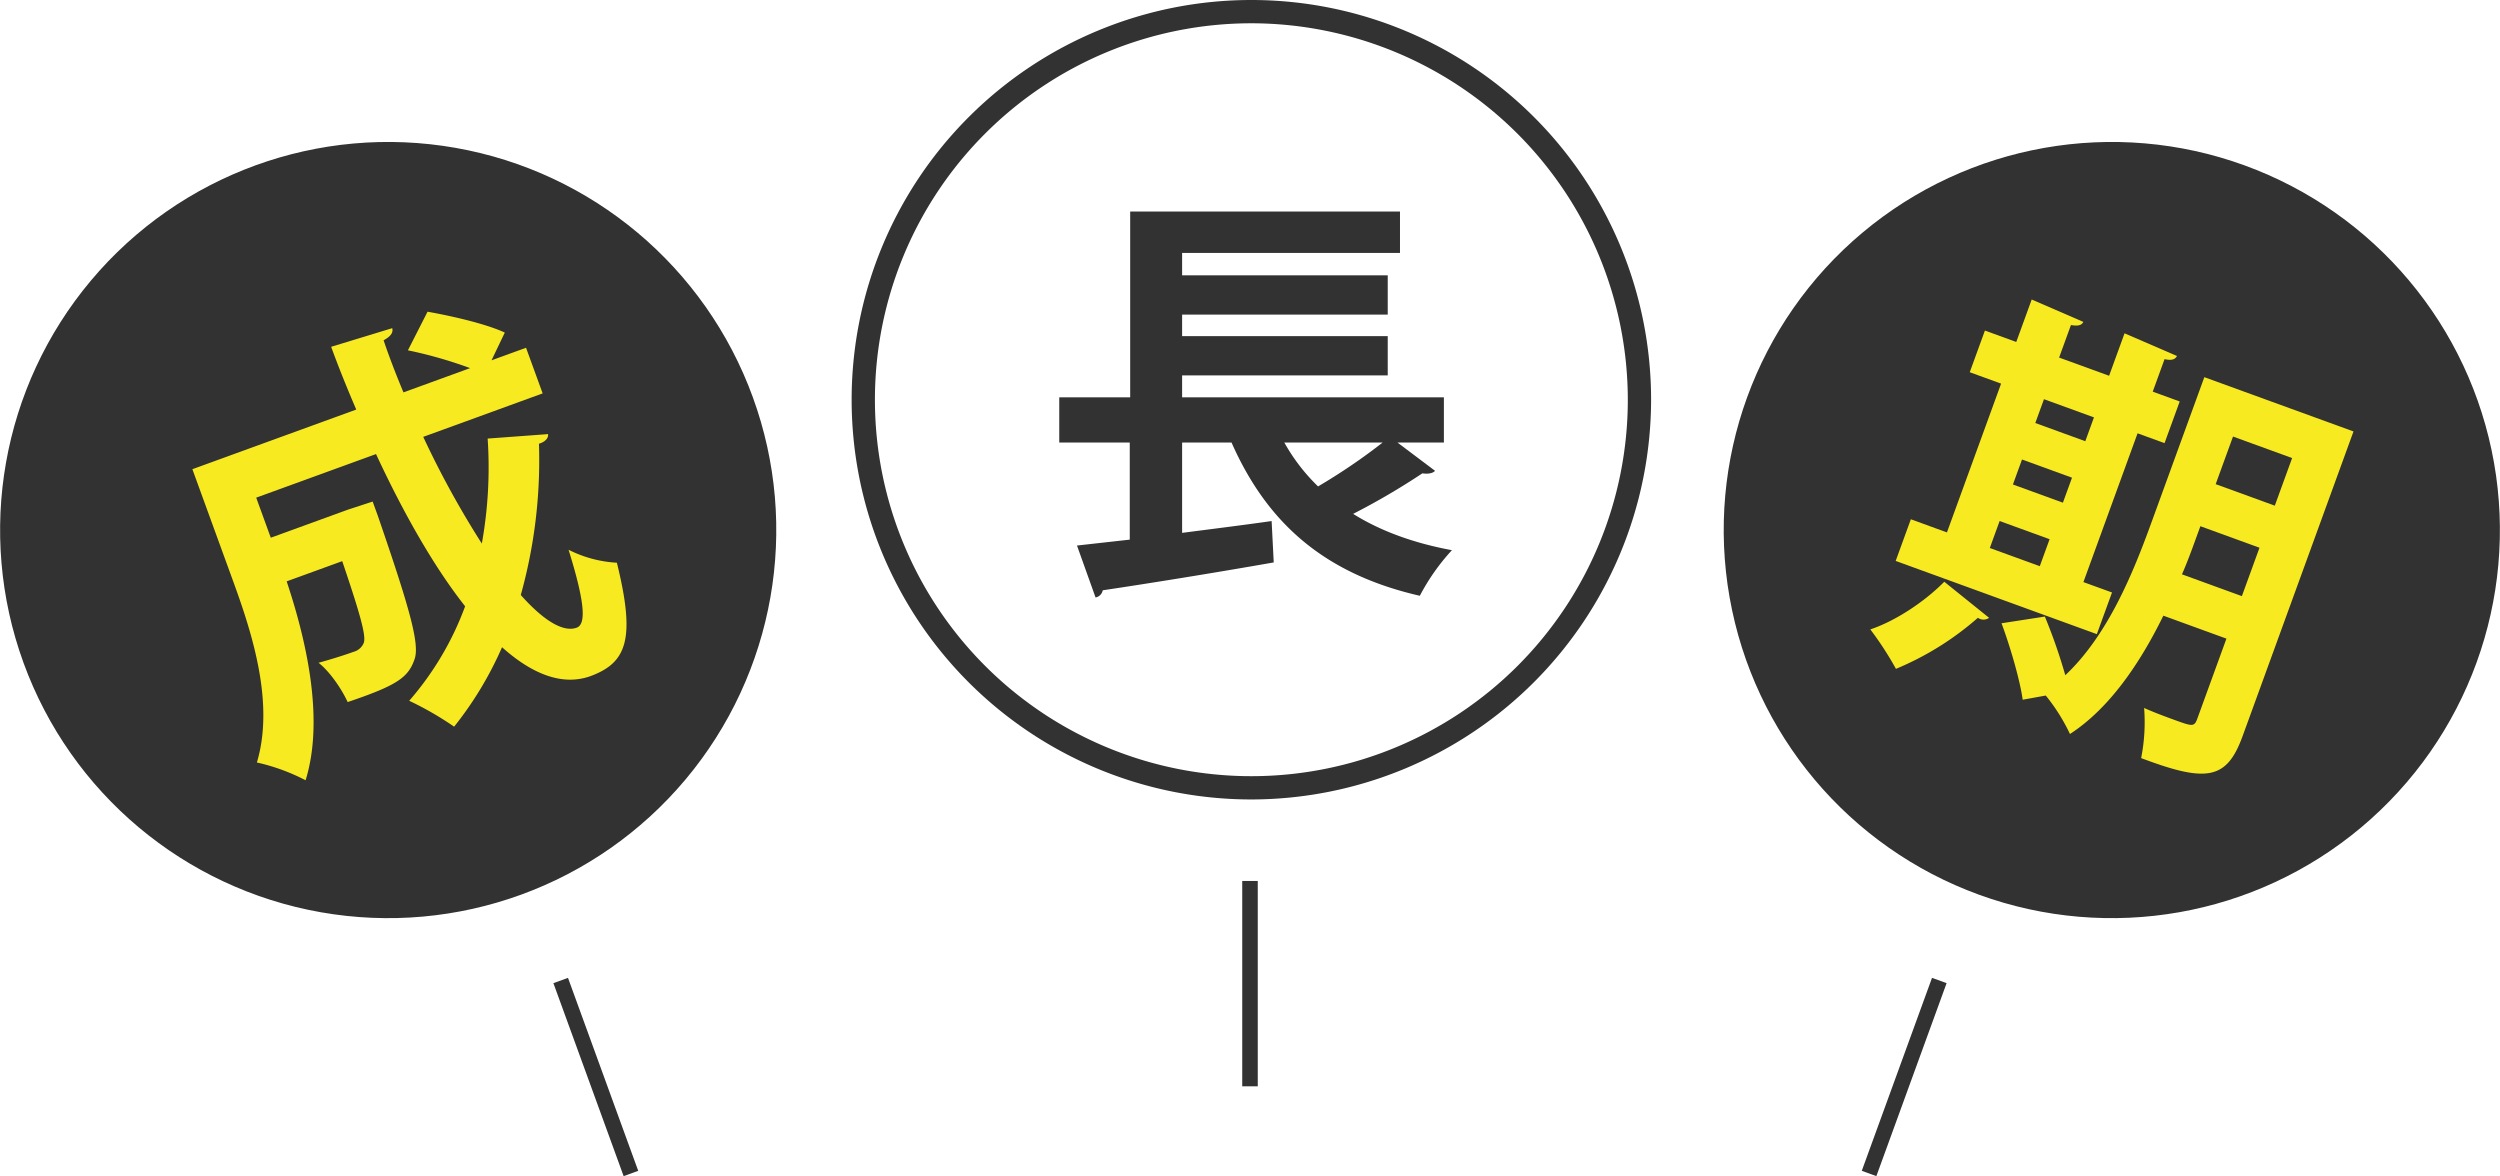 <svg xmlns="http://www.w3.org/2000/svg" width="644.184" height="303.058" viewBox="0 0 644.184 303.058"><defs><style>.cls-1{fill:#323232;}.cls-2{fill:#f8ea21;}</style></defs><title>アートボード 16</title><g id="成長期"><circle class="cls-1" cx="100.027" cy="136.581" r="100" transform="translate(-40.681 42.448) rotate(-20)"/><path class="cls-1" d="M322.444,206a103,103,0,1,1,103-103A103.117,103.117,0,0,1,322.444,206Zm0-200a97,97,0,1,0,97,97A97.11,97.11,0,0,0,322.444,6Z"/><circle class="cls-1" cx="544.157" cy="136.581" r="100" transform="translate(229.7 601.208) rotate(-70)"/><rect class="cls-1" x="320.092" y="227" width="4" height="52.914"/><rect class="cls-1" x="464.202" y="275.512" width="52.914" height="4" transform="translate(62.061 643.658) rotate(-69.999)"/><rect class="cls-1" x="151.525" y="251.055" width="4" height="52.914" transform="translate(-85.656 69.245) rotate(-20)"/><path class="cls-2" d="M109.057,112.567a238.7,238.7,0,0,0,15.1,27.5,110.984,110.984,0,0,0,1.5-27.058l15.559-1.148c.13.995-.668,1.98-2.341,2.473a129.312,129.312,0,0,1-4.683,38.985c5.681,6.384,10.832,9.719,14.41,8.417,2.556-.931,2.015-6.87-2.1-20.077A31.543,31.543,0,0,0,158.952,145c4.876,19.76,2.564,25.812-6.944,29.272-7.194,2.5-14.918-.591-22.645-7.5a91.516,91.516,0,0,1-12.347,20.472,82.351,82.351,0,0,0-11.574-6.67,78.123,78.123,0,0,0,14.409-24.348C111.687,145.88,103.838,131.949,96.891,117L66.017,128.233l3.758,10.326,19.833-7.219,6.413-2.1,1.34,3.68c8,23.254,10.736,32.678,9.538,36.7-1.588,4.861-4.32,6.9-17.313,11.28-1.609-3.467-4.585-7.825-7.5-10.121,3.895-1.07,7.408-2.232,9.043-2.828a3.914,3.914,0,0,0,2.621-2.343c.6-1.84-.922-7.306-5.565-21.015L73.868,149.8c5.024,15.075,9.779,35.458,4.876,51.251a51.7,51.7,0,0,0-12.55-4.579c4.541-15.2-1.144-33.043-5.981-46.333L49.571,120.9l42.223-15.368c-2.279-5.307-4.493-10.752-6.465-16.171l15.735-4.8c.307,1.162-.39,2.11-2.221,3.124,1.535,4.536,3.275,9,5.116,13.42l17.175-6.251a112.607,112.607,0,0,0-16.026-4.587l5.063-9.947c6.433,1.133,15.161,3.165,19.9,5.376l-3.418,7.149,8.895-3.237,4.279,11.757Z"/><path class="cls-1" d="M360.087,114.025l9.683,7.289c-.544.653-1.85.871-3.264.653a180.877,180.877,0,0,1-17.842,10.444c6.963,4.352,15.449,7.507,25.458,9.356a54.615,54.615,0,0,0-8.269,11.75c-24.7-5.658-39.384-18.822-48.522-39.493H304.6v23.282c7.507-.979,15.449-1.958,23.064-3.046l.544,10.662c-16.1,2.829-33.074,5.549-44.062,7.181a2.316,2.316,0,0,1-1.85,1.85l-4.787-13.382,13.6-1.523V114.025H272.942V102.384H291.22V54.514h69.52V65.176H304.6v5.766h52.983V81.06H304.6v5.549h52.983V96.727H304.6v5.658h67.453v11.641Zm-29.157,0a49.015,49.015,0,0,0,8.7,11.314,153.27,153.27,0,0,0,16.646-11.314Z"/><path class="cls-2" d="M512.54,159.2a2.5,2.5,0,0,1-2.891-.01,76.356,76.356,0,0,1-21.113,13.155,83.434,83.434,0,0,0-6.605-10.161c6.46-2.164,13.926-7.088,19.058-12.283Zm31.67-6.534L540.3,163.4l-51.833-18.866,3.907-10.734,9.3,3.387,13.954-38.338-8.076-2.939,3.907-10.734,8.076,2.939,3.981-10.939,13.3,5.767c-.437.883-1.339,1.133-3.189.808l-3.051,8.383,12.882,4.688,3.981-10.939,13.5,5.842c-.437.883-1.376,1.235-3.189.808l-3.051,8.383,6.952,2.53-3.907,10.734-6.952-2.53-13.954,38.337Zm-28.958-18.413-2.53,6.952L525.6,145.89l2.53-6.952Zm91.182-23.08-28.578,78.516c-4.093,11.245-9.243,12.034-26.139,5.652a47.6,47.6,0,0,0,.767-12.919c2.584,1.171,5.446,2.213,7.593,3,4.806,1.749,5.316,1.935,6.1-.212l7.516-20.651-16.255-5.917c-5.869,11.989-13.764,23.819-24.064,30.49a48.552,48.552,0,0,0-6.234-9.91l-5.949,1.077c-.658-4.871-3.11-13.4-5.45-19.7l11.164-1.726a139.681,139.681,0,0,1,5.266,15.115c10.915-10.268,17.408-26.2,22.059-38.977l13.768-37.826ZM521.019,118.4l-2.344,6.441,12.882,4.688,2.344-6.441Zm18.538-10.851-12.882-4.688L524.443,109l12.882,4.688Zm26.119,31.62c-1,2.761-2.121,5.827-3.442,8.819l15.438,5.619,4.54-12.473-15.232-5.544Zm24.944-21.139-15.232-5.544-4.465,12.268,15.232,5.544Z"/></g></svg>